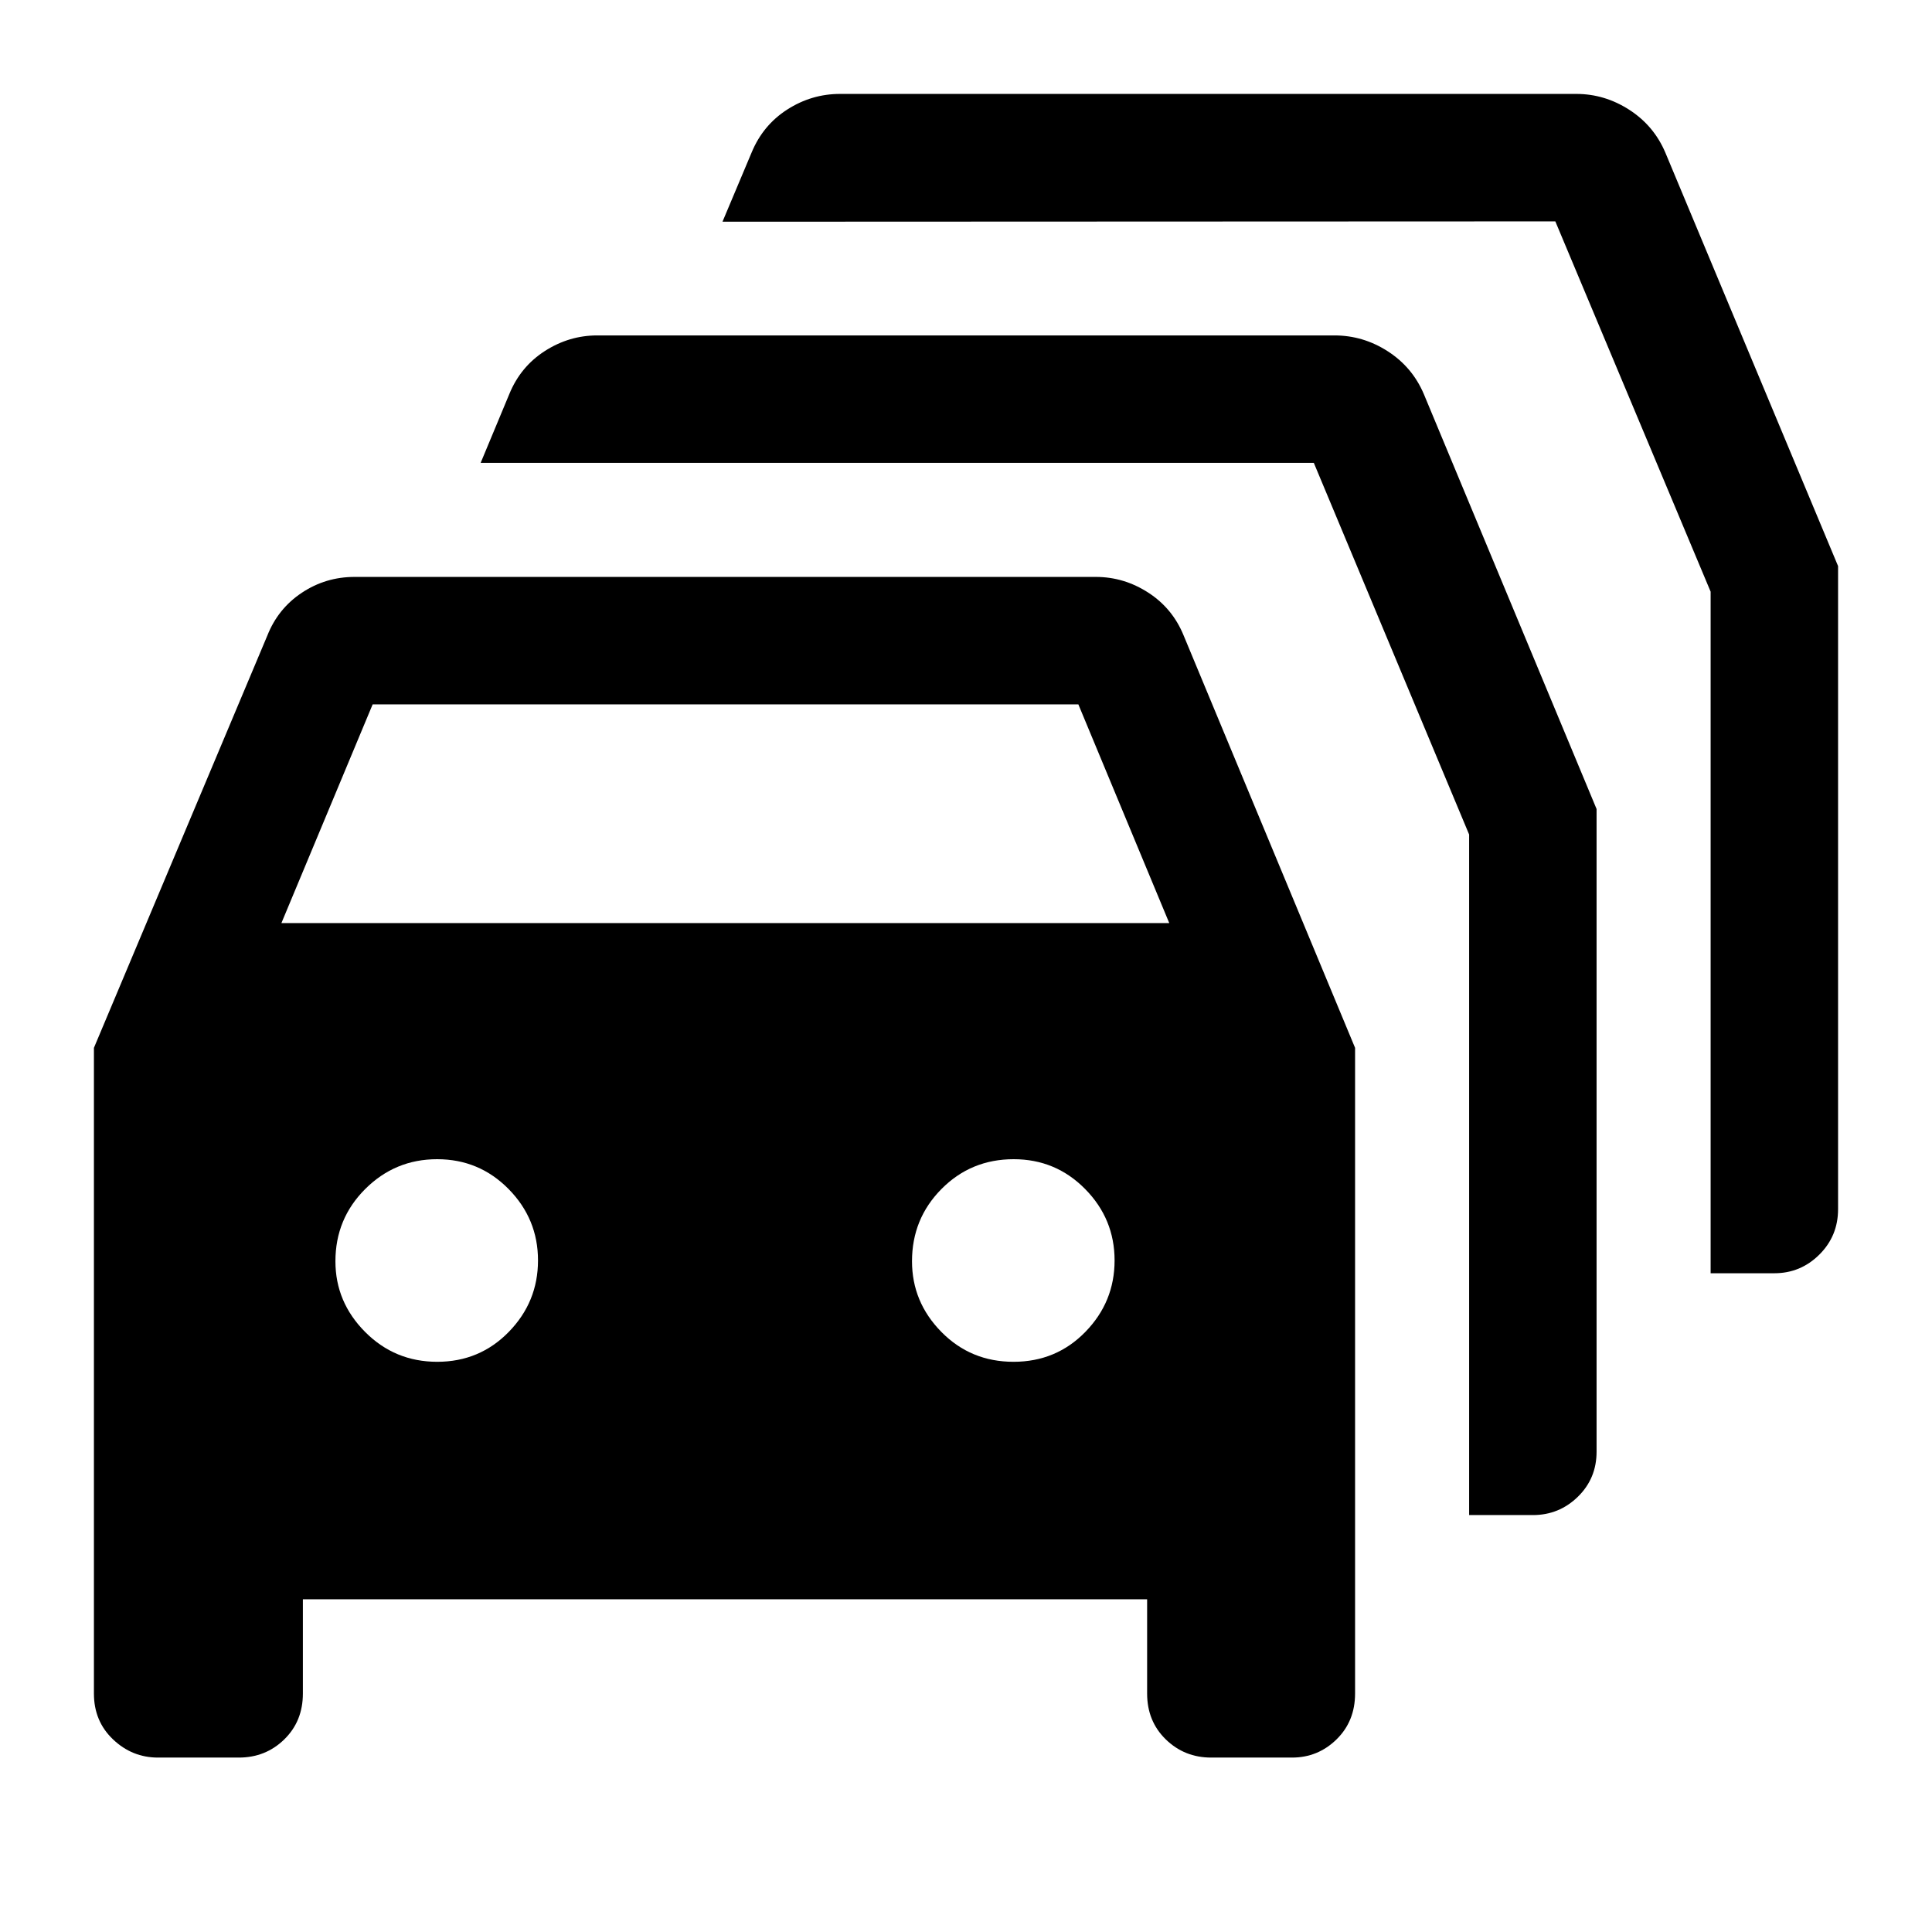 <svg xmlns="http://www.w3.org/2000/svg" height="40" viewBox="0 -960 960 960" width="40"><path d="M78.5-86.67q-12.83 0-22.33-9.03-9.5-9.03-9.5-22.8v-320.83l86.16-204.84q5.3-13.42 17.14-21.29 11.84-7.87 26.18-7.87h368.37q14 0 26.09 7.83 12.08 7.84 17.56 21.33l85.16 204.84v320.83q0 13.77-9.22 22.8-9.23 9.03-22.11 9.03h-40.17q-13.27 0-22.55-9.03-9.28-9.03-9.28-22.8v-46.83H150.5v46.83q0 13.77-9.25 22.8-9.25 9.03-22.58 9.03H78.5Zm61.33-414.66H581L535.83-610H185.17l-45.34 108.67Zm77.42 218q21.08 0 35.58-14.88 14.5-14.87 14.5-35.5 0-20.62-14.61-35.46Q238.1-384 217.22-384q-20.89 0-35.72 14.79-14.83 14.79-14.83 35.92 0 20.29 14.75 35.12 14.76 14.84 35.83 14.84Zm286.36 0q21.22 0 35.72-14.88 14.5-14.87 14.5-35.5 0-20.62-14.62-35.46Q524.59-384 503.7-384q-21.2 0-35.87 14.79-14.66 14.79-14.66 35.92 0 20.29 14.6 35.12 14.61 14.84 35.84 14.84ZM730-207.17v-338.16L652.83-730h-414l14.28-34.28q5.56-13.55 17.62-21.3 12.06-7.75 26.06-7.75h366.26q14.3 0 26.52 7.88 12.23 7.88 17.93 21.28L793.33-558v319.33q0 13.34-9.32 22.42-9.32 9.08-22.34 9.08H730Zm120-120.16V-666l-77.17-184-413.83.17 14.48-34.4q5.63-13.6 17.71-21.35 12.08-7.75 26.23-7.75h365.82q14.11 0 26.33 7.88 12.23 7.88 17.93 21.28l85.83 205.46v319.54q0 13.34-9.32 22.59t-22.34 9.25H850Z"/></svg>